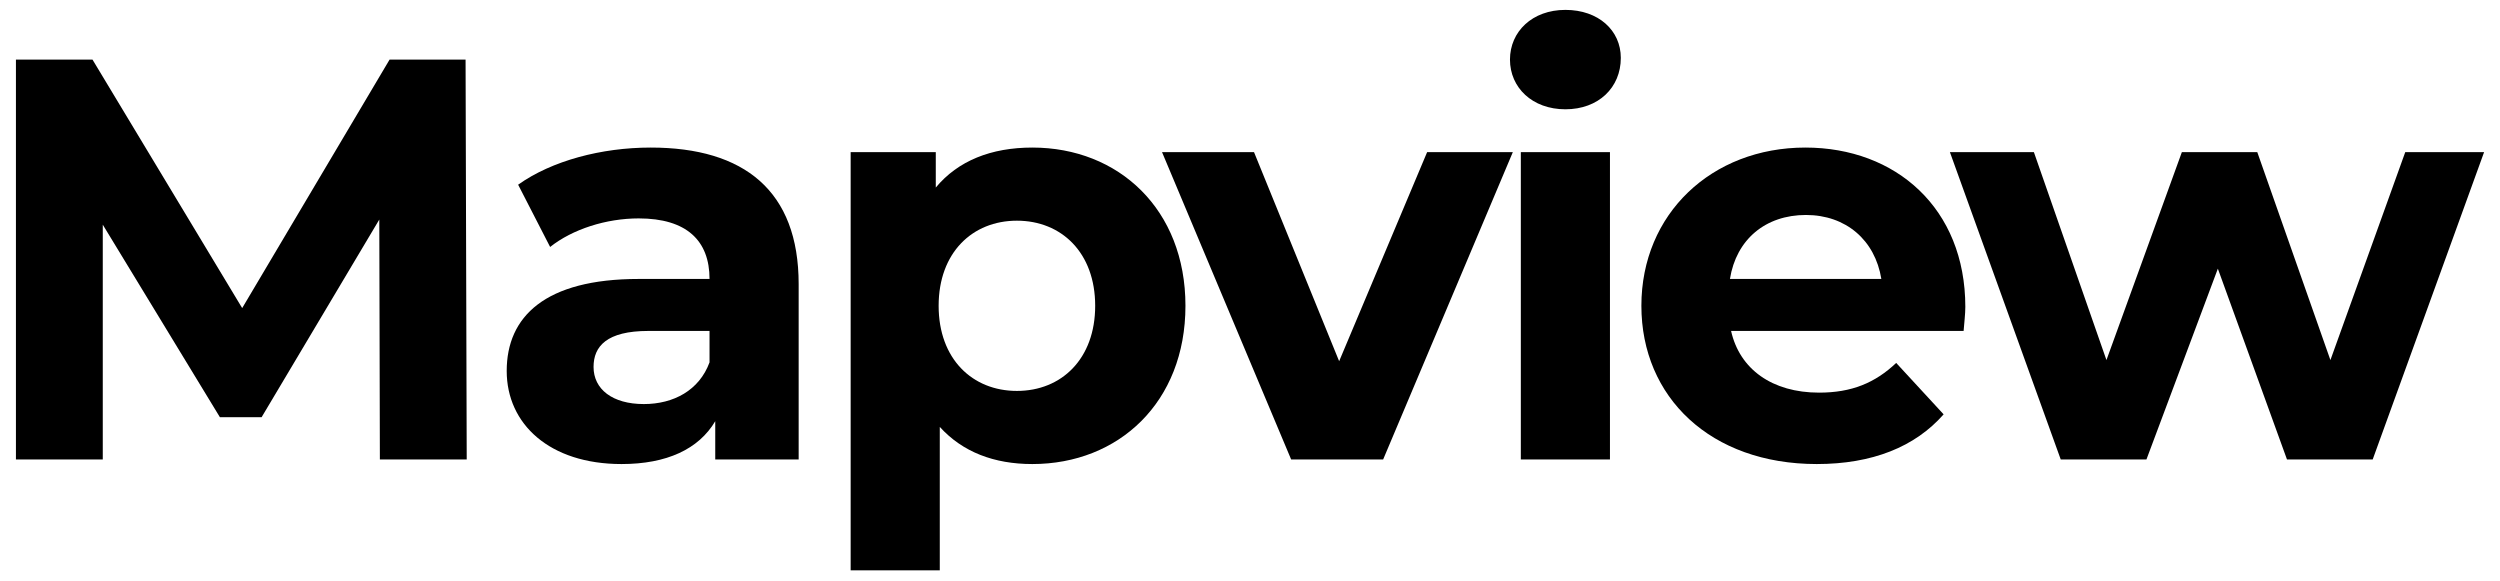 <?xml version="1.0" encoding="UTF-8" standalone="no"?>
<!DOCTYPE svg PUBLIC "-//W3C//DTD SVG 1.1//EN" "http://www.w3.org/Graphics/SVG/1.1/DTD/svg11.dtd">
<svg width="100%" height="100%" viewBox="0 0 1167 271" version="1.1" xmlns="http://www.w3.org/2000/svg" xmlns:xlink="http://www.w3.org/1999/xlink" xml:space="preserve" xmlns:serif="http://www.serif.com/" style="fill-rule:evenodd;clip-rule:evenodd;stroke-linejoin:round;stroke-miterlimit:2;">
    <g transform="matrix(1.895,0,0,1,-838.374,-103.1)">
        <g transform="matrix(140.738,0,0,266.667,434.657,317.583)">
            <path d="M0.872,-0L0.87,-0.7L0.737,-0.7L0.479,-0.265L0.217,-0.7L0.083,-0.7L0.083,-0L0.235,-0L0.235,-0.411L0.44,-0.074L0.513,-0.074L0.719,-0.42L0.72,-0L0.872,-0Z" style="fill-rule:nonzero;"/>
        </g>
        <g transform="matrix(140.738,0,0,266.667,562.025,317.583)">
            <path d="M0.289,-0.546C0.203,-0.546 0.116,-0.523 0.057,-0.481L0.113,-0.372C0.152,-0.403 0.211,-0.422 0.268,-0.422C0.352,-0.422 0.392,-0.383 0.392,-0.316L0.268,-0.316C0.104,-0.316 0.037,-0.25 0.037,-0.155C0.037,-0.062 0.112,0.008 0.238,0.008C0.317,0.008 0.373,-0.018 0.402,-0.067L0.402,-0L0.548,-0L0.548,-0.307C0.548,-0.47 0.453,-0.546 0.289,-0.546ZM0.277,-0.097C0.222,-0.097 0.189,-0.123 0.189,-0.162C0.189,-0.198 0.212,-0.225 0.285,-0.225L0.392,-0.225L0.392,-0.17C0.374,-0.121 0.329,-0.097 0.277,-0.097Z" style="fill-rule:nonzero;"/>
        </g>
        <g transform="matrix(140.738,0,0,266.667,641.824,317.583)">
            <path d="M0.39,-0.546C0.318,-0.546 0.26,-0.523 0.221,-0.476L0.221,-0.538L0.072,-0.538L0.072,0.194L0.228,0.194L0.228,-0.057C0.268,-0.013 0.323,0.008 0.39,0.008C0.541,0.008 0.658,-0.1 0.658,-0.269C0.658,-0.438 0.541,-0.546 0.39,-0.546ZM0.363,-0.12C0.285,-0.12 0.226,-0.176 0.226,-0.269C0.226,-0.362 0.285,-0.418 0.363,-0.418C0.441,-0.418 0.5,-0.362 0.5,-0.269C0.5,-0.176 0.441,-0.12 0.363,-0.12Z" style="fill-rule:nonzero;"/>
        </g>
        <g transform="matrix(140.738,0,0,266.667,729.786,317.583)">
            <path d="M0.456,-0.538L0.302,-0.172L0.153,-0.538L-0.008,-0.538L0.218,-0L0.379,-0L0.606,-0.538L0.456,-0.538Z" style="fill-rule:nonzero;"/>
        </g>
        <g transform="matrix(140.738,0,0,266.667,806.91,317.583)">
            <path d="M0.15,-0.613C0.208,-0.613 0.247,-0.651 0.247,-0.703C0.247,-0.751 0.208,-0.787 0.15,-0.787C0.092,-0.787 0.053,-0.749 0.053,-0.7C0.053,-0.651 0.092,-0.613 0.15,-0.613ZM0.072,-0L0.228,-0L0.228,-0.538L0.072,-0.538L0.072,-0Z" style="fill-rule:nonzero;"/>
        </g>
        <g transform="matrix(140.738,0,0,266.667,842.236,317.583)">
            <path d="M0.599,-0.267C0.599,-0.44 0.477,-0.546 0.319,-0.546C0.155,-0.546 0.032,-0.43 0.032,-0.269C0.032,-0.109 0.153,0.008 0.339,0.008C0.436,0.008 0.511,-0.022 0.561,-0.079L0.478,-0.169C0.441,-0.134 0.4,-0.117 0.343,-0.117C0.261,-0.117 0.204,-0.158 0.189,-0.225L0.596,-0.225C0.597,-0.238 0.599,-0.255 0.599,-0.267ZM0.32,-0.428C0.39,-0.428 0.441,-0.384 0.452,-0.316L0.187,-0.316C0.198,-0.385 0.249,-0.428 0.32,-0.428Z" style="fill-rule:nonzero;"/>
        </g>
        <g transform="matrix(140.738,0,0,266.667,922.597,317.583)">
            <path d="M0.798,-0.538L0.667,-0.174L0.539,-0.538L0.407,-0.538L0.275,-0.174L0.148,-0.538L0.001,-0.538L0.195,-0L0.345,-0L0.47,-0.334L0.591,-0L0.741,-0L0.936,-0.538L0.798,-0.538Z" style="fill-rule:nonzero;"/>
        </g>
    </g>
</svg>
